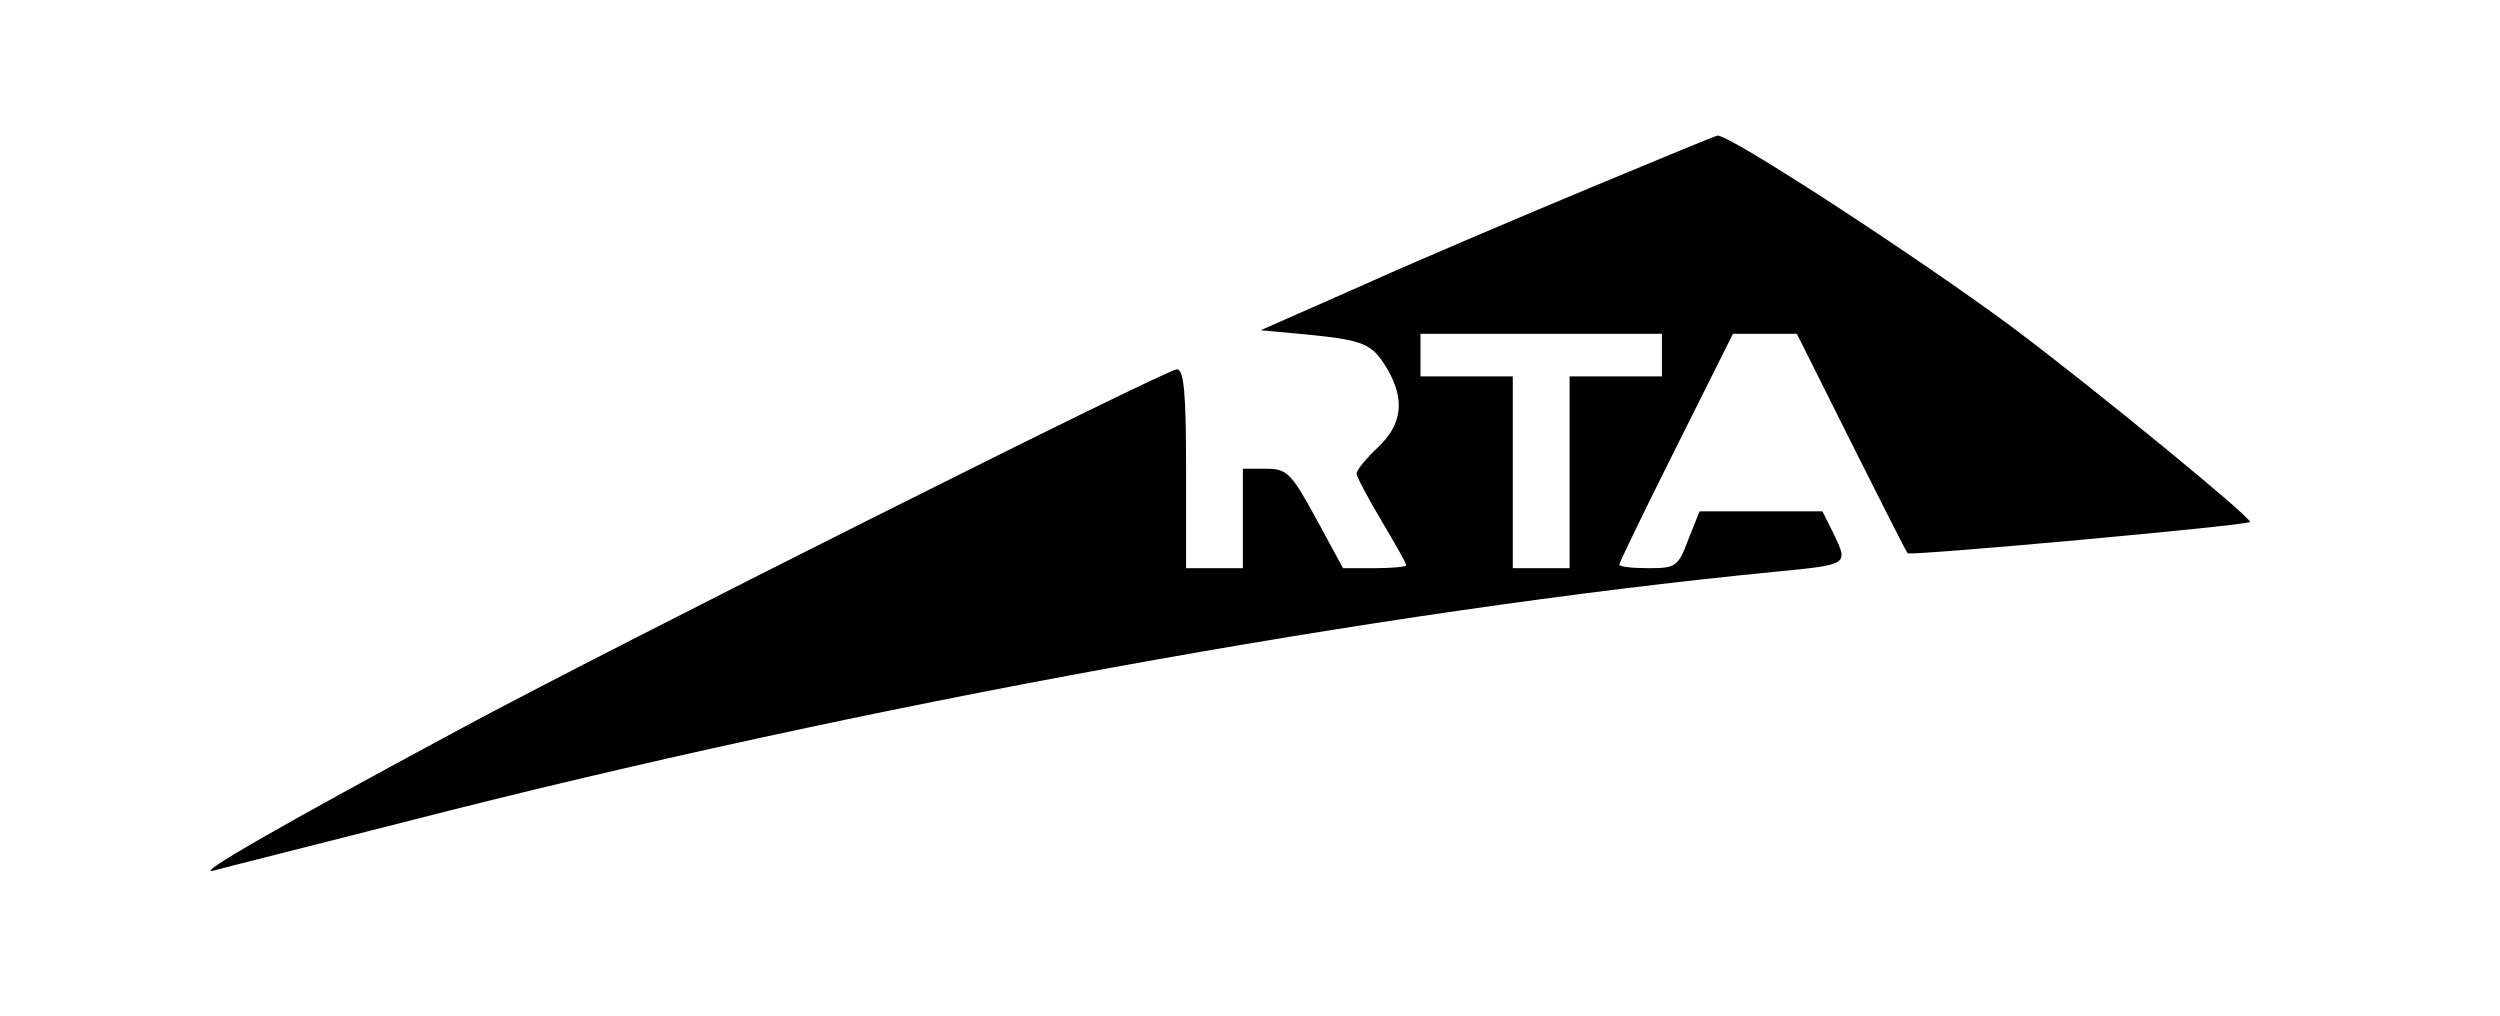 <?xml version="1.0" standalone="no"?>
<!DOCTYPE svg PUBLIC "-//W3C//DTD SVG 20010904//EN"
 "http://www.w3.org/TR/2001/REC-SVG-20010904/DTD/svg10.dtd">
<svg version="1.0" xmlns="http://www.w3.org/2000/svg"
 width="352pt" height="143pt" viewBox="0 0 352 143"
 preserveAspectRatio="xMidYMid meet">
<g transform="translate(0,143) scale(0.1,-0.1)"
fill="#000000" stroke="none">
<path d="M2240 1166 c-96 -40 -240 -101 -320 -137 l-145 -64 65 -6 c81 -8 92
-13 113 -48 26 -44 21 -79 -13 -111 -16 -15 -30 -32 -30 -37 0 -4 16 -34 35
-66 19 -32 35 -60 35 -63 0 -2 -20 -4 -44 -4 l-45 0 -38 70 c-35 64 -41 70
-70 70 l-33 0 0 -70 0 -70 -40 0 -40 0 0 140 c0 107 -3 140 -13 140 -15 0
-797 -392 -1012 -508 -249 -134 -371 -204 -345 -198 14 4 138 35 275 70 634
163 1371 297 1925 351 103 10 102 10 83 51 l-17 34 -86 0 -87 0 -16 -40 c-14
-38 -18 -40 -56 -40 -23 0 -41 2 -41 5 0 3 36 77 80 165 l80 160 45 0 45 0 76
-152 c42 -84 78 -155 80 -157 4 -4 477 39 482 44 5 4 -221 189 -333 273 -129
96 -403 275 -417 271 -2 0 -82 -33 -178 -73z m100 -236 l0 -30 -65 0 -65 0 0
-135 0 -135 -40 0 -40 0 0 135 0 135 -65 0 -65 0 0 30 0 30 170 0 170 0 0 -30z"/>
</g>
</svg>
